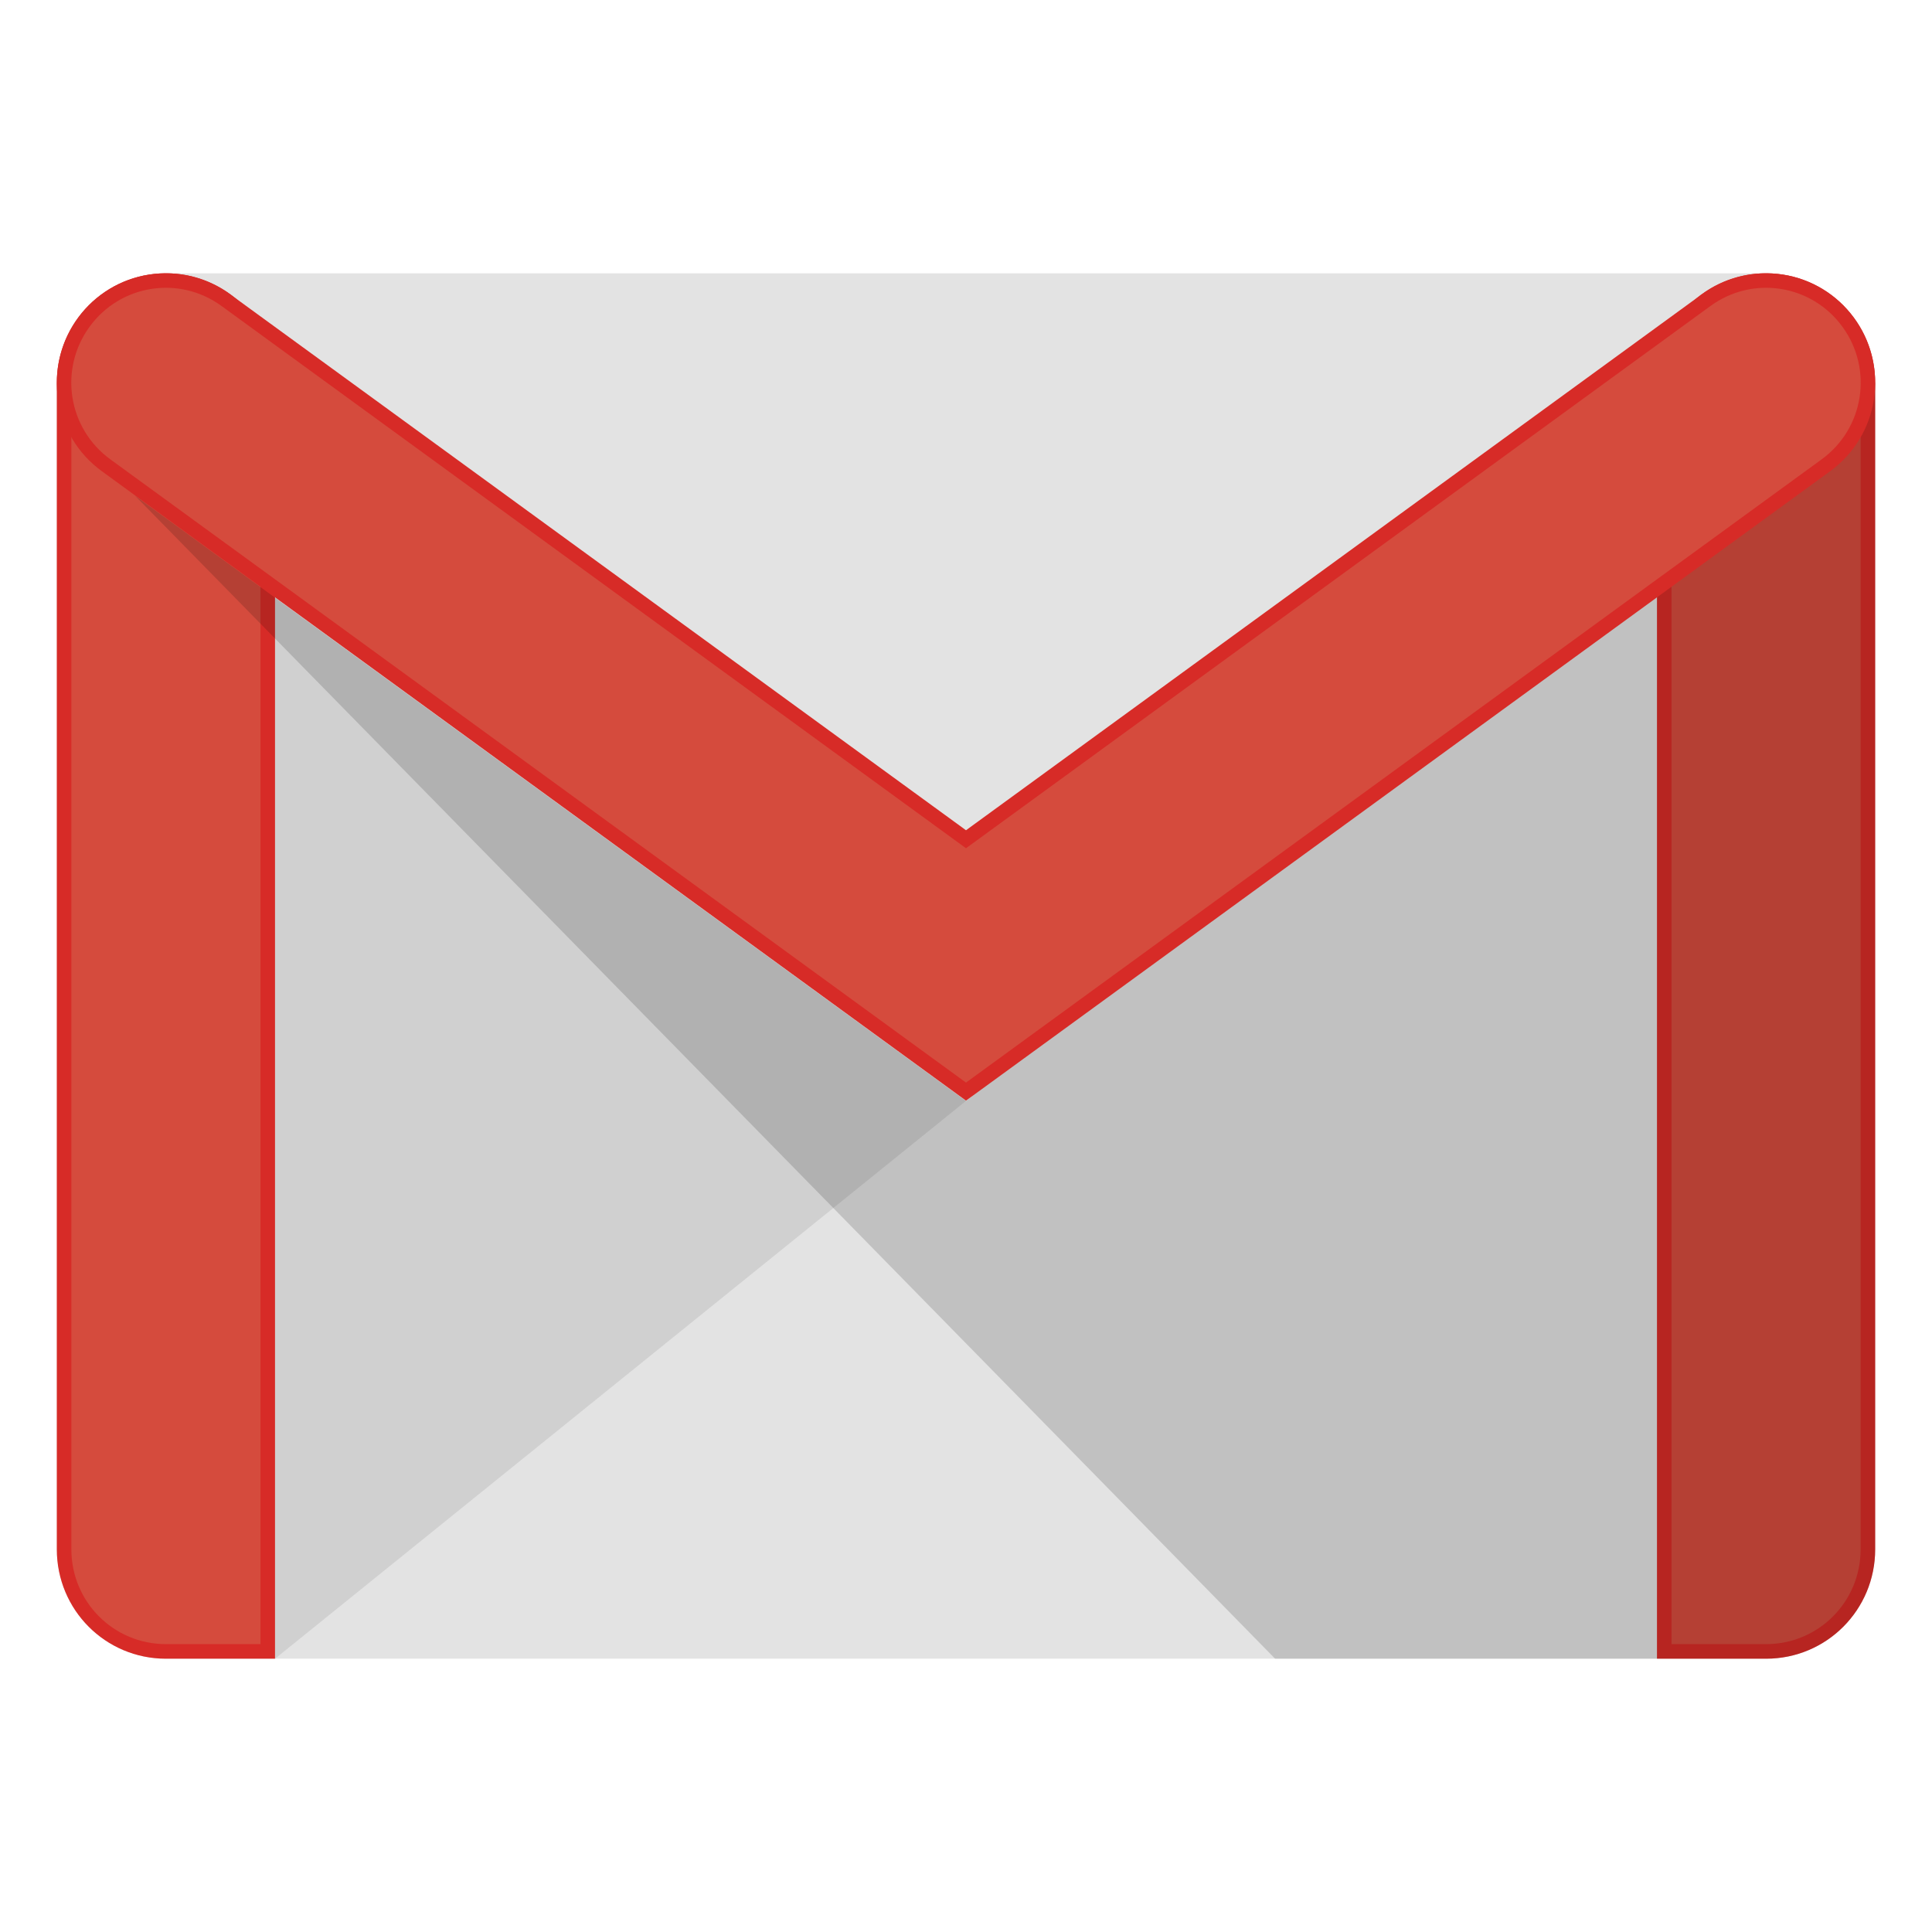 <svg xmlns="http://www.w3.org/2000/svg" xmlns:v="http://vecta.io" xmlns:xlink="http://www.w3.org/1999/xlink" viewBox="0 0 111.562 85" stroke="#000" stroke-linecap="round" stroke-linejoin="round" fill="#fff" fill-rule="evenodd" font-family="Roboto" font-size="14px" text-anchor="middle" width="300" height="300"><defs><style type="text/css"></style></defs><use xlink:href="#rJ7977b0z_fIOEpnkZk86z.sym" x="3.281" y="2.5"></use><symbol id="rJ7977b0z_fIOEpnkZk86z.sym" v:tags="email, gmail, google email"><title>Gmail</title><desc></desc><g id="j4i68f8112m" class="Group.cls" transform="translate(0 0)" v:size="111.5625,85,3.2813,2.5"><g id="j4i64a9dff" transform="translate(0 0)"><path d="M 6.3 0 L 98.7 0 C 102.19 0 105 2.817 105 6.316 L 105 73.684 C 105 77.183 102.19 80 98.7 80 L 6.3 80 C 2.81 80 0 77.183 0 73.684 L 0 6.316 C 0 2.817 2.81 0 6.3 0 Z" stroke-width="1px" stroke="none" fill="#e3e3e3"></path></g><g id="j4i64a9dfg" transform="translate(0 0)"><path d="M 12.6 6.316 C 12.6 2.817 9.79 0 6.3 0 C 2.81 0 0 2.817 0 6.316 L 0 73.684 C 0 77.183 2.81 80 6.3 80 L 12.6 80 Z" fill="#d72b27" stroke="none" stroke-width="1px"></path></g><g id="j4i64a9dfh" transform="translate(0.84 0.842)"><path d="M 0 5.474 L 0 72.842 C 0 75.874 2.435 78.316 5.46 78.316 L 10.92 78.316 L 10.92 5.474 C 10.92 2.441 8.485 0 5.46 0 C 2.435 0 0 2.441 0 5.474 Z" fill="#d54b3d" stroke="none" stroke-width="1px"></path></g><g id="j4i64a9efi" transform="translate(92.4 0)"><path d="M 0 6.316 C 0 2.817 2.81 0 6.3 0 C 9.79 0 12.6 2.817 12.6 6.316 L 12.6 73.684 C 12.6 77.183 9.79 80 6.3 80 L 0 80 Z" fill="#d72b27" stroke="none"></path></g><g id="j4i64a9efj" transform="translate(93.24 0.842)"><path d="M 10.92 5.474 L 10.92 72.842 C 10.92 75.874 8.485 78.316 5.46 78.316 L 0 78.316 L 0 5.474 C 0 2.441 2.435 0 5.46 0 C 8.485 0 10.92 2.441 10.92 5.474 Z" fill="#d54b3d" stroke="none"></path></g><g id="j4i64a9efk" transform="translate(12.6 18.737)"><path fill="#231f20" d="M 0 61.263 L 39.9 29.053 L 0 0 L 0 61.263" stroke="none" fill-opacity="0.1"></path></g><g id="j4i64a9efl" transform="translate(4.515 6.316)"><path d="M 87.885 73.684 L 94.185 73.684 C 97.675 73.684 100.485 70.867 100.485 67.368 L 100.485 0 L 47.985 41.474 L 0 6.526 L 65.835 73.684 L 82.005 73.684 Z" fill="#000000" stroke="none" fill-opacity="0.15" stroke-width="1px"></path></g><g id="j4i64a9efm" transform="translate(1.0501051406208717e-7 -0)"><path d="M 41.782 39.968 L 52.5 47.775 L 63.218 39.968 L 102.397 11.431 C 105.221 9.374 105.843 5.44 103.791 2.609 C 101.74 -0.222 97.815 -0.845 94.991 1.212 L 52.5 32.161 L 10.009 1.212 C 7.185 -0.845 3.26 -0.222 1.209 2.609 C -0.843 5.44 -0.221 9.374 2.603 11.431 Z" fill="#d72b27" stroke="none"></path></g><g id="j4i64a9efn" transform="translate(0.835 0.837)"><path d="M 60.954 39.129 L 101.074 9.907 C 103.521 8.124 104.06 4.715 102.282 2.261 C 100.504 -0.192 97.103 -0.732 94.656 1.05 L 51.665 32.363 L 8.674 1.05 C 6.227 -0.732 2.826 -0.192 1.048 2.261 C -0.73 4.715 -0.192 8.124 2.256 9.907 L 42.376 39.129 L 51.665 45.895 Z" fill="#d54b3d" stroke="none"></path></g></g></symbol></svg>